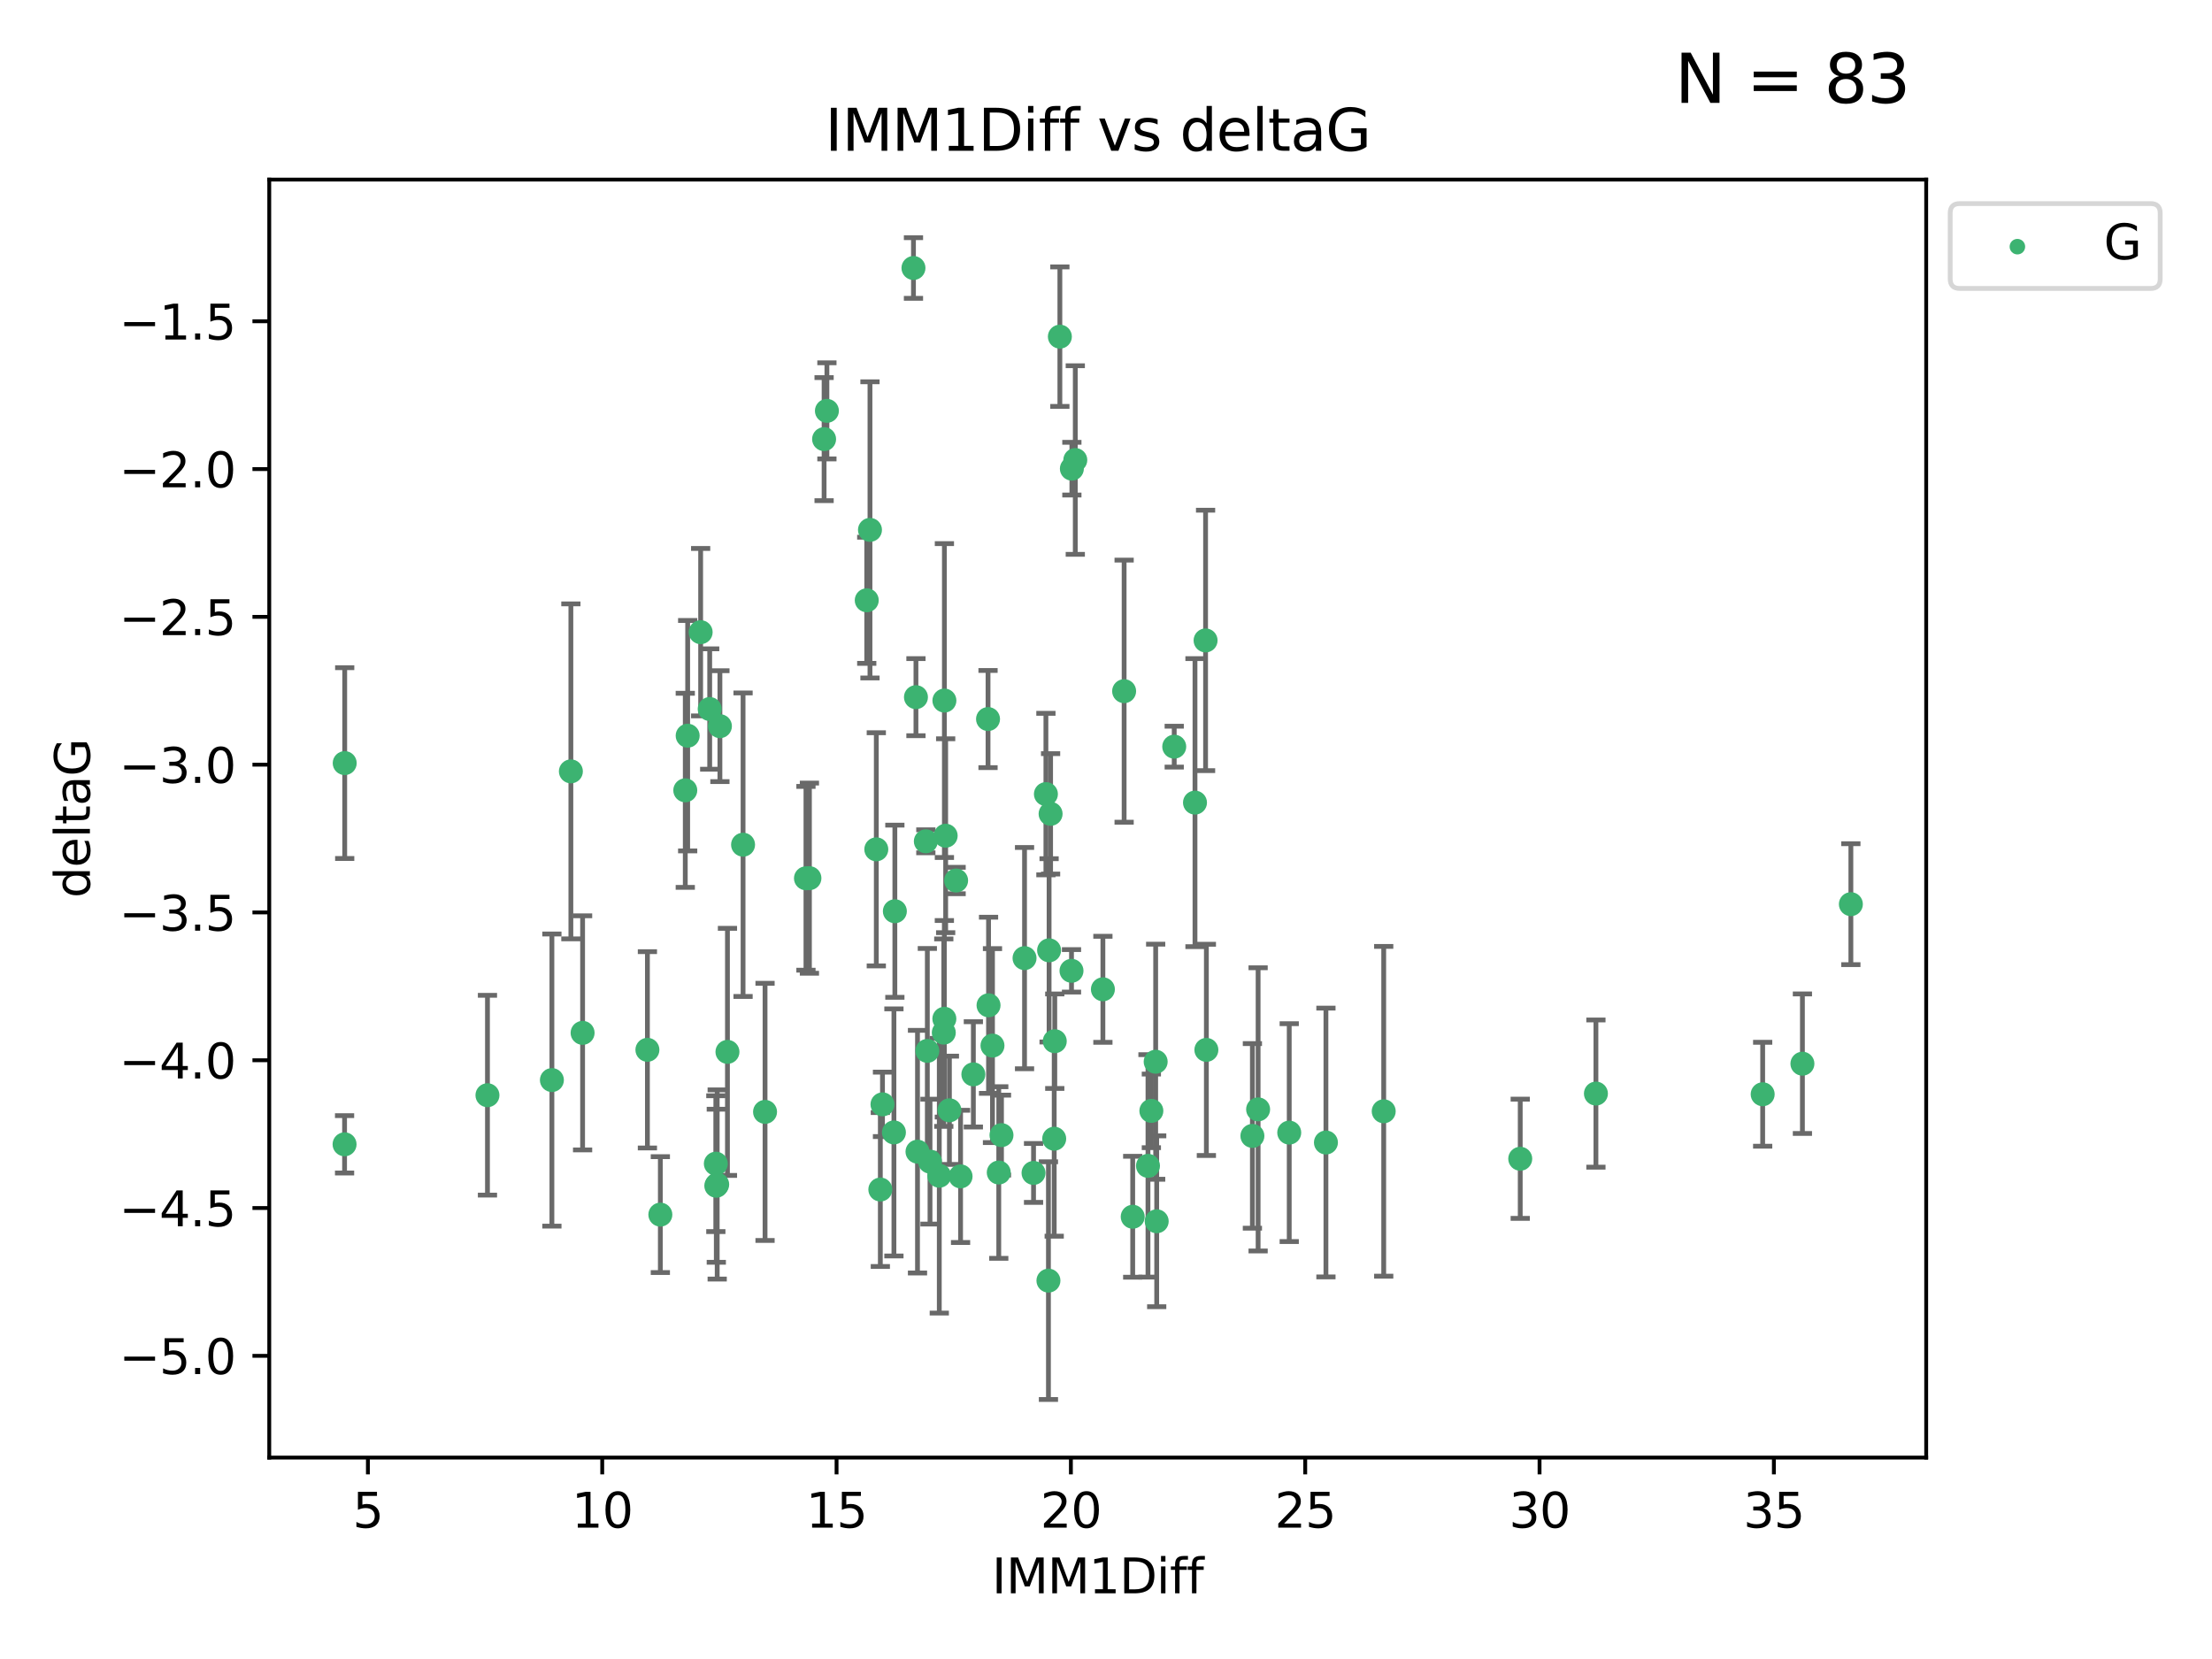 <?xml version="1.0" encoding="utf-8" standalone="no"?>
<!DOCTYPE svg PUBLIC "-//W3C//DTD SVG 1.1//EN"
  "http://www.w3.org/Graphics/SVG/1.1/DTD/svg11.dtd">
<svg xmlns:xlink="http://www.w3.org/1999/xlink" width="460.8pt" height="345.6pt" viewBox="0 0 460.8 345.6" xmlns="http://www.w3.org/2000/svg" version="1.1">
 <defs>
  <style type="text/css">*{stroke-linejoin: round; stroke-linecap: butt}</style>
 </defs>
 <g id="figure_1">
  <g id="patch_1">
   <path d="M 0 345.6 
L 460.8 345.6 
L 460.8 0 
L 0 0 
z
" style="fill: #ffffff"/>
  </g>
  <g id="axes_1">
   <g id="patch_2">
    <path d="M 56.09 303.64 
L 401.26 303.64 
L 401.26 37.411 
L 56.09 37.411 
z
" style="fill: #ffffff"/>
   </g>
   <g id="PathCollection_1">
    <defs>
     <path id="m6d23a44e0f" d="M 0 1.118 
C 0.297 1.118 0.581 1 0.791 0.791 
C 1 0.581 1.118 0.297 1.118 0 
C 1.118 -0.297 1 -0.581 0.791 -0.791 
C 0.581 -1 0.297 -1.118 0 -1.118 
C -0.297 -1.118 -0.581 -1 -0.791 -0.791 
C -1 -0.581 -1.118 -0.297 -1.118 0 
C -1.118 0.297 -1 0.581 -0.791 0.791 
C -0.581 1 -0.297 1.118 0 1.118 
z
" style="stroke: #3cb371"/>
    </defs>
    <g clip-path="url(#pe6d387c386)">
     <use xlink:href="#m6d23a44e0f" x="149.405" y="246.745" style="fill: #3cb371; stroke: #3cb371"/>
     <use xlink:href="#m6d23a44e0f" x="71.78" y="238.382" style="fill: #3cb371; stroke: #3cb371"/>
     <use xlink:href="#m6d23a44e0f" x="137.562" y="253.026" style="fill: #3cb371; stroke: #3cb371"/>
     <use xlink:href="#m6d23a44e0f" x="114.971" y="224.997" style="fill: #3cb371; stroke: #3cb371"/>
     <use xlink:href="#m6d23a44e0f" x="101.547" y="228.154" style="fill: #3cb371; stroke: #3cb371"/>
     <use xlink:href="#m6d23a44e0f" x="218.409" y="266.777" style="fill: #3cb371; stroke: #3cb371"/>
     <use xlink:href="#m6d23a44e0f" x="268.571" y="235.944" style="fill: #3cb371; stroke: #3cb371"/>
     <use xlink:href="#m6d23a44e0f" x="191.132" y="239.914" style="fill: #3cb371; stroke: #3cb371"/>
     <use xlink:href="#m6d23a44e0f" x="208.061" y="244.257" style="fill: #3cb371; stroke: #3cb371"/>
     <use xlink:href="#m6d23a44e0f" x="240.747" y="221.176" style="fill: #3cb371; stroke: #3cb371"/>
     <use xlink:href="#m6d23a44e0f" x="183.839" y="230.056" style="fill: #3cb371; stroke: #3cb371"/>
     <use xlink:href="#m6d23a44e0f" x="262.089" y="231.102" style="fill: #3cb371; stroke: #3cb371"/>
     <use xlink:href="#m6d23a44e0f" x="208.627" y="236.468" style="fill: #3cb371; stroke: #3cb371"/>
     <use xlink:href="#m6d23a44e0f" x="276.216" y="238.006" style="fill: #3cb371; stroke: #3cb371"/>
     <use xlink:href="#m6d23a44e0f" x="248.938" y="167.2" style="fill: #3cb371; stroke: #3cb371"/>
     <use xlink:href="#m6d23a44e0f" x="240.962" y="254.415" style="fill: #3cb371; stroke: #3cb371"/>
     <use xlink:href="#m6d23a44e0f" x="193.182" y="218.919" style="fill: #3cb371; stroke: #3cb371"/>
     <use xlink:href="#m6d23a44e0f" x="215.305" y="244.344" style="fill: #3cb371; stroke: #3cb371"/>
     <use xlink:href="#m6d23a44e0f" x="149.219" y="247.014" style="fill: #3cb371; stroke: #3cb371"/>
     <use xlink:href="#m6d23a44e0f" x="197.78" y="231.295" style="fill: #3cb371; stroke: #3cb371"/>
     <use xlink:href="#m6d23a44e0f" x="193.738" y="241.987" style="fill: #3cb371; stroke: #3cb371"/>
     <use xlink:href="#m6d23a44e0f" x="219.61" y="237.213" style="fill: #3cb371; stroke: #3cb371"/>
     <use xlink:href="#m6d23a44e0f" x="168.618" y="182.939" style="fill: #3cb371; stroke: #3cb371"/>
     <use xlink:href="#m6d23a44e0f" x="200.104" y="245.062" style="fill: #3cb371; stroke: #3cb371"/>
     <use xlink:href="#m6d23a44e0f" x="218.546" y="197.973" style="fill: #3cb371; stroke: #3cb371"/>
     <use xlink:href="#m6d23a44e0f" x="219.727" y="216.901" style="fill: #3cb371; stroke: #3cb371"/>
     <use xlink:href="#m6d23a44e0f" x="145.958" y="131.695" style="fill: #3cb371; stroke: #3cb371"/>
     <use xlink:href="#m6d23a44e0f" x="195.671" y="244.926" style="fill: #3cb371; stroke: #3cb371"/>
     <use xlink:href="#m6d23a44e0f" x="235.963" y="253.472" style="fill: #3cb371; stroke: #3cb371"/>
     <use xlink:href="#m6d23a44e0f" x="316.693" y="241.391" style="fill: #3cb371; stroke: #3cb371"/>
     <use xlink:href="#m6d23a44e0f" x="239.849" y="231.416" style="fill: #3cb371; stroke: #3cb371"/>
     <use xlink:href="#m6d23a44e0f" x="134.868" y="218.696" style="fill: #3cb371; stroke: #3cb371"/>
     <use xlink:href="#m6d23a44e0f" x="167.896" y="182.963" style="fill: #3cb371; stroke: #3cb371"/>
     <use xlink:href="#m6d23a44e0f" x="186.221" y="235.904" style="fill: #3cb371; stroke: #3cb371"/>
     <use xlink:href="#m6d23a44e0f" x="181.232" y="110.384" style="fill: #3cb371; stroke: #3cb371"/>
     <use xlink:href="#m6d23a44e0f" x="199.176" y="183.43" style="fill: #3cb371; stroke: #3cb371"/>
     <use xlink:href="#m6d23a44e0f" x="71.809" y="158.969" style="fill: #3cb371; stroke: #3cb371"/>
     <use xlink:href="#m6d23a44e0f" x="202.769" y="223.808" style="fill: #3cb371; stroke: #3cb371"/>
     <use xlink:href="#m6d23a44e0f" x="260.898" y="236.629" style="fill: #3cb371; stroke: #3cb371"/>
     <use xlink:href="#m6d23a44e0f" x="196.726" y="212.231" style="fill: #3cb371; stroke: #3cb371"/>
     <use xlink:href="#m6d23a44e0f" x="375.476" y="221.586" style="fill: #3cb371; stroke: #3cb371"/>
     <use xlink:href="#m6d23a44e0f" x="367.197" y="227.953" style="fill: #3cb371; stroke: #3cb371"/>
     <use xlink:href="#m6d23a44e0f" x="180.558" y="125.052" style="fill: #3cb371; stroke: #3cb371"/>
     <use xlink:href="#m6d23a44e0f" x="223.213" y="202.238" style="fill: #3cb371; stroke: #3cb371"/>
     <use xlink:href="#m6d23a44e0f" x="205.932" y="209.42" style="fill: #3cb371; stroke: #3cb371"/>
     <use xlink:href="#m6d23a44e0f" x="149.971" y="151.274" style="fill: #3cb371; stroke: #3cb371"/>
     <use xlink:href="#m6d23a44e0f" x="186.416" y="189.827" style="fill: #3cb371; stroke: #3cb371"/>
     <use xlink:href="#m6d23a44e0f" x="183.39" y="247.799" style="fill: #3cb371; stroke: #3cb371"/>
     <use xlink:href="#m6d23a44e0f" x="239.146" y="242.87" style="fill: #3cb371; stroke: #3cb371"/>
     <use xlink:href="#m6d23a44e0f" x="332.46" y="227.812" style="fill: #3cb371; stroke: #3cb371"/>
     <use xlink:href="#m6d23a44e0f" x="142.756" y="164.638" style="fill: #3cb371; stroke: #3cb371"/>
     <use xlink:href="#m6d23a44e0f" x="206.752" y="217.816" style="fill: #3cb371; stroke: #3cb371"/>
     <use xlink:href="#m6d23a44e0f" x="190.292" y="55.829" style="fill: #3cb371; stroke: #3cb371"/>
     <use xlink:href="#m6d23a44e0f" x="196.609" y="215.117" style="fill: #3cb371; stroke: #3cb371"/>
     <use xlink:href="#m6d23a44e0f" x="205.825" y="149.791" style="fill: #3cb371; stroke: #3cb371"/>
     <use xlink:href="#m6d23a44e0f" x="385.57" y="188.354" style="fill: #3cb371; stroke: #3cb371"/>
     <use xlink:href="#m6d23a44e0f" x="217.882" y="165.421" style="fill: #3cb371; stroke: #3cb371"/>
     <use xlink:href="#m6d23a44e0f" x="196.999" y="174.095" style="fill: #3cb371; stroke: #3cb371"/>
     <use xlink:href="#m6d23a44e0f" x="218.858" y="169.536" style="fill: #3cb371; stroke: #3cb371"/>
     <use xlink:href="#m6d23a44e0f" x="182.55" y="176.929" style="fill: #3cb371; stroke: #3cb371"/>
     <use xlink:href="#m6d23a44e0f" x="251.31" y="218.709" style="fill: #3cb371; stroke: #3cb371"/>
     <use xlink:href="#m6d23a44e0f" x="234.176" y="143.983" style="fill: #3cb371; stroke: #3cb371"/>
     <use xlink:href="#m6d23a44e0f" x="220.791" y="70.129" style="fill: #3cb371; stroke: #3cb371"/>
     <use xlink:href="#m6d23a44e0f" x="213.43" y="199.596" style="fill: #3cb371; stroke: #3cb371"/>
     <use xlink:href="#m6d23a44e0f" x="190.809" y="145.232" style="fill: #3cb371; stroke: #3cb371"/>
     <use xlink:href="#m6d23a44e0f" x="172.26" y="85.587" style="fill: #3cb371; stroke: #3cb371"/>
     <use xlink:href="#m6d23a44e0f" x="229.754" y="206.088" style="fill: #3cb371; stroke: #3cb371"/>
     <use xlink:href="#m6d23a44e0f" x="118.925" y="160.69" style="fill: #3cb371; stroke: #3cb371"/>
     <use xlink:href="#m6d23a44e0f" x="192.869" y="175.259" style="fill: #3cb371; stroke: #3cb371"/>
     <use xlink:href="#m6d23a44e0f" x="147.843" y="147.704" style="fill: #3cb371; stroke: #3cb371"/>
     <use xlink:href="#m6d23a44e0f" x="151.543" y="219.126" style="fill: #3cb371; stroke: #3cb371"/>
     <use xlink:href="#m6d23a44e0f" x="149.122" y="242.413" style="fill: #3cb371; stroke: #3cb371"/>
     <use xlink:href="#m6d23a44e0f" x="159.373" y="231.625" style="fill: #3cb371; stroke: #3cb371"/>
     <use xlink:href="#m6d23a44e0f" x="196.736" y="145.939" style="fill: #3cb371; stroke: #3cb371"/>
     <use xlink:href="#m6d23a44e0f" x="288.253" y="231.501" style="fill: #3cb371; stroke: #3cb371"/>
     <use xlink:href="#m6d23a44e0f" x="224.003" y="95.833" style="fill: #3cb371; stroke: #3cb371"/>
     <use xlink:href="#m6d23a44e0f" x="171.674" y="91.477" style="fill: #3cb371; stroke: #3cb371"/>
     <use xlink:href="#m6d23a44e0f" x="223.291" y="97.633" style="fill: #3cb371; stroke: #3cb371"/>
     <use xlink:href="#m6d23a44e0f" x="143.254" y="153.258" style="fill: #3cb371; stroke: #3cb371"/>
     <use xlink:href="#m6d23a44e0f" x="251.144" y="133.414" style="fill: #3cb371; stroke: #3cb371"/>
     <use xlink:href="#m6d23a44e0f" x="244.613" y="155.541" style="fill: #3cb371; stroke: #3cb371"/>
     <use xlink:href="#m6d23a44e0f" x="121.366" y="215.164" style="fill: #3cb371; stroke: #3cb371"/>
     <use xlink:href="#m6d23a44e0f" x="154.794" y="175.966" style="fill: #3cb371; stroke: #3cb371"/>
    </g>
   </g>
   <g id="matplotlib.axis_1">
    <g id="xtick_1">
     <g id="line2d_1">
      <defs>
       <path id="m3c252b3cb2" d="M 0 0 
L 0 3.5 
" style="stroke: #000000; stroke-width: 0.8"/>
      </defs>
      <g>
       <use xlink:href="#m3c252b3cb2" x="76.641" y="303.64" style="stroke: #000000; stroke-width: 0.8"/>
      </g>
     </g>
     <g id="text_1">
      <!-- 5 -->
      <g transform="translate(73.46 318.238)scale(0.1 -0.1)">
       <defs>
        <path id="DejaVuSans-35" d="M 691 4666 
L 3169 4666 
L 3169 4134 
L 1269 4134 
L 1269 2991 
Q 1406 3038 1543 3061 
Q 1681 3084 1819 3084 
Q 2600 3084 3056 2656 
Q 3513 2228 3513 1497 
Q 3513 744 3044 326 
Q 2575 -91 1722 -91 
Q 1428 -91 1123 -41 
Q 819 9 494 109 
L 494 744 
Q 775 591 1075 516 
Q 1375 441 1709 441 
Q 2250 441 2565 725 
Q 2881 1009 2881 1497 
Q 2881 1984 2565 2268 
Q 2250 2553 1709 2553 
Q 1456 2553 1204 2497 
Q 953 2441 691 2322 
L 691 4666 
z
" transform="scale(0.016)"/>
       </defs>
       <use xlink:href="#DejaVuSans-35"/>
      </g>
     </g>
    </g>
    <g id="xtick_2">
     <g id="line2d_2">
      <g>
       <use xlink:href="#m3c252b3cb2" x="125.456" y="303.64" style="stroke: #000000; stroke-width: 0.8"/>
      </g>
     </g>
     <g id="text_2">
      <!-- 10 -->
      <g transform="translate(119.094 318.238)scale(0.1 -0.1)">
       <defs>
        <path id="DejaVuSans-31" d="M 794 531 
L 1825 531 
L 1825 4091 
L 703 3866 
L 703 4441 
L 1819 4666 
L 2450 4666 
L 2450 531 
L 3481 531 
L 3481 0 
L 794 0 
L 794 531 
z
" transform="scale(0.016)"/>
        <path id="DejaVuSans-30" d="M 2034 4250 
Q 1547 4250 1301 3770 
Q 1056 3291 1056 2328 
Q 1056 1369 1301 889 
Q 1547 409 2034 409 
Q 2525 409 2770 889 
Q 3016 1369 3016 2328 
Q 3016 3291 2770 3770 
Q 2525 4250 2034 4250 
z
M 2034 4750 
Q 2819 4750 3233 4129 
Q 3647 3509 3647 2328 
Q 3647 1150 3233 529 
Q 2819 -91 2034 -91 
Q 1250 -91 836 529 
Q 422 1150 422 2328 
Q 422 3509 836 4129 
Q 1250 4750 2034 4750 
z
" transform="scale(0.016)"/>
       </defs>
       <use xlink:href="#DejaVuSans-31"/>
       <use xlink:href="#DejaVuSans-30" x="63.623"/>
      </g>
     </g>
    </g>
    <g id="xtick_3">
     <g id="line2d_3">
      <g>
       <use xlink:href="#m3c252b3cb2" x="174.271" y="303.64" style="stroke: #000000; stroke-width: 0.8"/>
      </g>
     </g>
     <g id="text_3">
      <!-- 15 -->
      <g transform="translate(167.908 318.238)scale(0.1 -0.1)">
       <use xlink:href="#DejaVuSans-31"/>
       <use xlink:href="#DejaVuSans-35" x="63.623"/>
      </g>
     </g>
    </g>
    <g id="xtick_4">
     <g id="line2d_4">
      <g>
       <use xlink:href="#m3c252b3cb2" x="223.086" y="303.64" style="stroke: #000000; stroke-width: 0.8"/>
      </g>
     </g>
     <g id="text_4">
      <!-- 20 -->
      <g transform="translate(216.723 318.238)scale(0.1 -0.1)">
       <defs>
        <path id="DejaVuSans-32" d="M 1228 531 
L 3431 531 
L 3431 0 
L 469 0 
L 469 531 
Q 828 903 1448 1529 
Q 2069 2156 2228 2338 
Q 2531 2678 2651 2914 
Q 2772 3150 2772 3378 
Q 2772 3750 2511 3984 
Q 2250 4219 1831 4219 
Q 1534 4219 1204 4116 
Q 875 4013 500 3803 
L 500 4441 
Q 881 4594 1212 4672 
Q 1544 4750 1819 4750 
Q 2544 4750 2975 4387 
Q 3406 4025 3406 3419 
Q 3406 3131 3298 2873 
Q 3191 2616 2906 2266 
Q 2828 2175 2409 1742 
Q 1991 1309 1228 531 
z
" transform="scale(0.016)"/>
       </defs>
       <use xlink:href="#DejaVuSans-32"/>
       <use xlink:href="#DejaVuSans-30" x="63.623"/>
      </g>
     </g>
    </g>
    <g id="xtick_5">
     <g id="line2d_5">
      <g>
       <use xlink:href="#m3c252b3cb2" x="271.9" y="303.64" style="stroke: #000000; stroke-width: 0.8"/>
      </g>
     </g>
     <g id="text_5">
      <!-- 25 -->
      <g transform="translate(265.538 318.238)scale(0.1 -0.1)">
       <use xlink:href="#DejaVuSans-32"/>
       <use xlink:href="#DejaVuSans-35" x="63.623"/>
      </g>
     </g>
    </g>
    <g id="xtick_6">
     <g id="line2d_6">
      <g>
       <use xlink:href="#m3c252b3cb2" x="320.715" y="303.64" style="stroke: #000000; stroke-width: 0.8"/>
      </g>
     </g>
     <g id="text_6">
      <!-- 30 -->
      <g transform="translate(314.353 318.238)scale(0.1 -0.1)">
       <defs>
        <path id="DejaVuSans-33" d="M 2597 2516 
Q 3050 2419 3304 2112 
Q 3559 1806 3559 1356 
Q 3559 666 3084 287 
Q 2609 -91 1734 -91 
Q 1441 -91 1130 -33 
Q 819 25 488 141 
L 488 750 
Q 750 597 1062 519 
Q 1375 441 1716 441 
Q 2309 441 2620 675 
Q 2931 909 2931 1356 
Q 2931 1769 2642 2001 
Q 2353 2234 1838 2234 
L 1294 2234 
L 1294 2753 
L 1863 2753 
Q 2328 2753 2575 2939 
Q 2822 3125 2822 3475 
Q 2822 3834 2567 4026 
Q 2313 4219 1838 4219 
Q 1578 4219 1281 4162 
Q 984 4106 628 3988 
L 628 4550 
Q 988 4650 1302 4700 
Q 1616 4750 1894 4750 
Q 2613 4750 3031 4423 
Q 3450 4097 3450 3541 
Q 3450 3153 3228 2886 
Q 3006 2619 2597 2516 
z
" transform="scale(0.016)"/>
       </defs>
       <use xlink:href="#DejaVuSans-33"/>
       <use xlink:href="#DejaVuSans-30" x="63.623"/>
      </g>
     </g>
    </g>
    <g id="xtick_7">
     <g id="line2d_7">
      <g>
       <use xlink:href="#m3c252b3cb2" x="369.53" y="303.64" style="stroke: #000000; stroke-width: 0.8"/>
      </g>
     </g>
     <g id="text_7">
      <!-- 35 -->
      <g transform="translate(363.167 318.238)scale(0.1 -0.1)">
       <use xlink:href="#DejaVuSans-33"/>
       <use xlink:href="#DejaVuSans-35" x="63.623"/>
      </g>
     </g>
    </g>
    <g id="text_8">
     <!-- IMM1Diff -->
     <g transform="translate(206.631 331.917)scale(0.1 -0.1)">
      <defs>
       <path id="DejaVuSans-49" d="M 628 4666 
L 1259 4666 
L 1259 0 
L 628 0 
L 628 4666 
z
" transform="scale(0.016)"/>
       <path id="DejaVuSans-4d" d="M 628 4666 
L 1569 4666 
L 2759 1491 
L 3956 4666 
L 4897 4666 
L 4897 0 
L 4281 0 
L 4281 4097 
L 3078 897 
L 2444 897 
L 1241 4097 
L 1241 0 
L 628 0 
L 628 4666 
z
" transform="scale(0.016)"/>
       <path id="DejaVuSans-44" d="M 1259 4147 
L 1259 519 
L 2022 519 
Q 2988 519 3436 956 
Q 3884 1394 3884 2338 
Q 3884 3275 3436 3711 
Q 2988 4147 2022 4147 
L 1259 4147 
z
M 628 4666 
L 1925 4666 
Q 3281 4666 3915 4102 
Q 4550 3538 4550 2338 
Q 4550 1131 3912 565 
Q 3275 0 1925 0 
L 628 0 
L 628 4666 
z
" transform="scale(0.016)"/>
       <path id="DejaVuSans-69" d="M 603 3500 
L 1178 3500 
L 1178 0 
L 603 0 
L 603 3500 
z
M 603 4863 
L 1178 4863 
L 1178 4134 
L 603 4134 
L 603 4863 
z
" transform="scale(0.016)"/>
       <path id="DejaVuSans-66" d="M 2375 4863 
L 2375 4384 
L 1825 4384 
Q 1516 4384 1395 4259 
Q 1275 4134 1275 3809 
L 1275 3500 
L 2222 3500 
L 2222 3053 
L 1275 3053 
L 1275 0 
L 697 0 
L 697 3053 
L 147 3053 
L 147 3500 
L 697 3500 
L 697 3744 
Q 697 4328 969 4595 
Q 1241 4863 1831 4863 
L 2375 4863 
z
" transform="scale(0.016)"/>
      </defs>
      <use xlink:href="#DejaVuSans-49"/>
      <use xlink:href="#DejaVuSans-4d" x="29.492"/>
      <use xlink:href="#DejaVuSans-4d" x="115.771"/>
      <use xlink:href="#DejaVuSans-31" x="202.051"/>
      <use xlink:href="#DejaVuSans-44" x="265.674"/>
      <use xlink:href="#DejaVuSans-69" x="342.676"/>
      <use xlink:href="#DejaVuSans-66" x="370.459"/>
      <use xlink:href="#DejaVuSans-66" x="405.664"/>
     </g>
    </g>
   </g>
   <g id="matplotlib.axis_2">
    <g id="ytick_1">
     <g id="line2d_8">
      <defs>
       <path id="me365a2f29f" d="M 0 0 
L -3.5 0 
" style="stroke: #000000; stroke-width: 0.8"/>
      </defs>
      <g>
       <use xlink:href="#me365a2f29f" x="56.09" y="282.441" style="stroke: #000000; stroke-width: 0.8"/>
      </g>
     </g>
     <g id="text_9">
      <!-- −5.0 -->
      <g transform="translate(24.807 286.24)scale(0.1 -0.1)">
       <defs>
        <path id="DejaVuSans-2212" d="M 678 2272 
L 4684 2272 
L 4684 1741 
L 678 1741 
L 678 2272 
z
" transform="scale(0.016)"/>
        <path id="DejaVuSans-2e" d="M 684 794 
L 1344 794 
L 1344 0 
L 684 0 
L 684 794 
z
" transform="scale(0.016)"/>
       </defs>
       <use xlink:href="#DejaVuSans-2212"/>
       <use xlink:href="#DejaVuSans-35" x="83.789"/>
       <use xlink:href="#DejaVuSans-2e" x="147.412"/>
       <use xlink:href="#DejaVuSans-30" x="179.199"/>
      </g>
     </g>
    </g>
    <g id="ytick_2">
     <g id="line2d_9">
      <g>
       <use xlink:href="#me365a2f29f" x="56.09" y="251.653" style="stroke: #000000; stroke-width: 0.8"/>
      </g>
     </g>
     <g id="text_10">
      <!-- −4.5 -->
      <g transform="translate(24.807 255.453)scale(0.1 -0.1)">
       <defs>
        <path id="DejaVuSans-34" d="M 2419 4116 
L 825 1625 
L 2419 1625 
L 2419 4116 
z
M 2253 4666 
L 3047 4666 
L 3047 1625 
L 3713 1625 
L 3713 1100 
L 3047 1100 
L 3047 0 
L 2419 0 
L 2419 1100 
L 313 1100 
L 313 1709 
L 2253 4666 
z
" transform="scale(0.016)"/>
       </defs>
       <use xlink:href="#DejaVuSans-2212"/>
       <use xlink:href="#DejaVuSans-34" x="83.789"/>
       <use xlink:href="#DejaVuSans-2e" x="147.412"/>
       <use xlink:href="#DejaVuSans-35" x="179.199"/>
      </g>
     </g>
    </g>
    <g id="ytick_3">
     <g id="line2d_10">
      <g>
       <use xlink:href="#me365a2f29f" x="56.09" y="220.866" style="stroke: #000000; stroke-width: 0.8"/>
      </g>
     </g>
     <g id="text_11">
      <!-- −4.0 -->
      <g transform="translate(24.807 224.665)scale(0.1 -0.1)">
       <use xlink:href="#DejaVuSans-2212"/>
       <use xlink:href="#DejaVuSans-34" x="83.789"/>
       <use xlink:href="#DejaVuSans-2e" x="147.412"/>
       <use xlink:href="#DejaVuSans-30" x="179.199"/>
      </g>
     </g>
    </g>
    <g id="ytick_4">
     <g id="line2d_11">
      <g>
       <use xlink:href="#me365a2f29f" x="56.09" y="190.079" style="stroke: #000000; stroke-width: 0.8"/>
      </g>
     </g>
     <g id="text_12">
      <!-- −3.5 -->
      <g transform="translate(24.807 193.878)scale(0.1 -0.1)">
       <use xlink:href="#DejaVuSans-2212"/>
       <use xlink:href="#DejaVuSans-33" x="83.789"/>
       <use xlink:href="#DejaVuSans-2e" x="147.412"/>
       <use xlink:href="#DejaVuSans-35" x="179.199"/>
      </g>
     </g>
    </g>
    <g id="ytick_5">
     <g id="line2d_12">
      <g>
       <use xlink:href="#me365a2f29f" x="56.09" y="159.292" style="stroke: #000000; stroke-width: 0.8"/>
      </g>
     </g>
     <g id="text_13">
      <!-- −3.0 -->
      <g transform="translate(24.807 163.091)scale(0.1 -0.1)">
       <use xlink:href="#DejaVuSans-2212"/>
       <use xlink:href="#DejaVuSans-33" x="83.789"/>
       <use xlink:href="#DejaVuSans-2e" x="147.412"/>
       <use xlink:href="#DejaVuSans-30" x="179.199"/>
      </g>
     </g>
    </g>
    <g id="ytick_6">
     <g id="line2d_13">
      <g>
       <use xlink:href="#me365a2f29f" x="56.09" y="128.505" style="stroke: #000000; stroke-width: 0.8"/>
      </g>
     </g>
     <g id="text_14">
      <!-- −2.5 -->
      <g transform="translate(24.807 132.304)scale(0.1 -0.1)">
       <use xlink:href="#DejaVuSans-2212"/>
       <use xlink:href="#DejaVuSans-32" x="83.789"/>
       <use xlink:href="#DejaVuSans-2e" x="147.412"/>
       <use xlink:href="#DejaVuSans-35" x="179.199"/>
      </g>
     </g>
    </g>
    <g id="ytick_7">
     <g id="line2d_14">
      <g>
       <use xlink:href="#me365a2f29f" x="56.09" y="97.718" style="stroke: #000000; stroke-width: 0.8"/>
      </g>
     </g>
     <g id="text_15">
      <!-- −2.0 -->
      <g transform="translate(24.807 101.517)scale(0.1 -0.1)">
       <use xlink:href="#DejaVuSans-2212"/>
       <use xlink:href="#DejaVuSans-32" x="83.789"/>
       <use xlink:href="#DejaVuSans-2e" x="147.412"/>
       <use xlink:href="#DejaVuSans-30" x="179.199"/>
      </g>
     </g>
    </g>
    <g id="ytick_8">
     <g id="line2d_15">
      <g>
       <use xlink:href="#me365a2f29f" x="56.09" y="66.931" style="stroke: #000000; stroke-width: 0.8"/>
      </g>
     </g>
     <g id="text_16">
      <!-- −1.5 -->
      <g transform="translate(24.807 70.73)scale(0.1 -0.1)">
       <use xlink:href="#DejaVuSans-2212"/>
       <use xlink:href="#DejaVuSans-31" x="83.789"/>
       <use xlink:href="#DejaVuSans-2e" x="147.412"/>
       <use xlink:href="#DejaVuSans-35" x="179.199"/>
      </g>
     </g>
    </g>
    <g id="text_17">
     <!-- deltaG -->
     <g transform="translate(18.727 187.064)rotate(-90)scale(0.1 -0.1)">
      <defs>
       <path id="DejaVuSans-64" d="M 2906 2969 
L 2906 4863 
L 3481 4863 
L 3481 0 
L 2906 0 
L 2906 525 
Q 2725 213 2448 61 
Q 2172 -91 1784 -91 
Q 1150 -91 751 415 
Q 353 922 353 1747 
Q 353 2572 751 3078 
Q 1150 3584 1784 3584 
Q 2172 3584 2448 3432 
Q 2725 3281 2906 2969 
z
M 947 1747 
Q 947 1113 1208 752 
Q 1469 391 1925 391 
Q 2381 391 2643 752 
Q 2906 1113 2906 1747 
Q 2906 2381 2643 2742 
Q 2381 3103 1925 3103 
Q 1469 3103 1208 2742 
Q 947 2381 947 1747 
z
" transform="scale(0.016)"/>
       <path id="DejaVuSans-65" d="M 3597 1894 
L 3597 1613 
L 953 1613 
Q 991 1019 1311 708 
Q 1631 397 2203 397 
Q 2534 397 2845 478 
Q 3156 559 3463 722 
L 3463 178 
Q 3153 47 2828 -22 
Q 2503 -91 2169 -91 
Q 1331 -91 842 396 
Q 353 884 353 1716 
Q 353 2575 817 3079 
Q 1281 3584 2069 3584 
Q 2775 3584 3186 3129 
Q 3597 2675 3597 1894 
z
M 3022 2063 
Q 3016 2534 2758 2815 
Q 2500 3097 2075 3097 
Q 1594 3097 1305 2825 
Q 1016 2553 972 2059 
L 3022 2063 
z
" transform="scale(0.016)"/>
       <path id="DejaVuSans-6c" d="M 603 4863 
L 1178 4863 
L 1178 0 
L 603 0 
L 603 4863 
z
" transform="scale(0.016)"/>
       <path id="DejaVuSans-74" d="M 1172 4494 
L 1172 3500 
L 2356 3500 
L 2356 3053 
L 1172 3053 
L 1172 1153 
Q 1172 725 1289 603 
Q 1406 481 1766 481 
L 2356 481 
L 2356 0 
L 1766 0 
Q 1100 0 847 248 
Q 594 497 594 1153 
L 594 3053 
L 172 3053 
L 172 3500 
L 594 3500 
L 594 4494 
L 1172 4494 
z
" transform="scale(0.016)"/>
       <path id="DejaVuSans-61" d="M 2194 1759 
Q 1497 1759 1228 1600 
Q 959 1441 959 1056 
Q 959 750 1161 570 
Q 1363 391 1709 391 
Q 2188 391 2477 730 
Q 2766 1069 2766 1631 
L 2766 1759 
L 2194 1759 
z
M 3341 1997 
L 3341 0 
L 2766 0 
L 2766 531 
Q 2569 213 2275 61 
Q 1981 -91 1556 -91 
Q 1019 -91 701 211 
Q 384 513 384 1019 
Q 384 1609 779 1909 
Q 1175 2209 1959 2209 
L 2766 2209 
L 2766 2266 
Q 2766 2663 2505 2880 
Q 2244 3097 1772 3097 
Q 1472 3097 1187 3025 
Q 903 2953 641 2809 
L 641 3341 
Q 956 3463 1253 3523 
Q 1550 3584 1831 3584 
Q 2591 3584 2966 3190 
Q 3341 2797 3341 1997 
z
" transform="scale(0.016)"/>
       <path id="DejaVuSans-47" d="M 3809 666 
L 3809 1919 
L 2778 1919 
L 2778 2438 
L 4434 2438 
L 4434 434 
Q 4069 175 3628 42 
Q 3188 -91 2688 -91 
Q 1594 -91 976 548 
Q 359 1188 359 2328 
Q 359 3472 976 4111 
Q 1594 4750 2688 4750 
Q 3144 4750 3555 4637 
Q 3966 4525 4313 4306 
L 4313 3634 
Q 3963 3931 3569 4081 
Q 3175 4231 2741 4231 
Q 1884 4231 1454 3753 
Q 1025 3275 1025 2328 
Q 1025 1384 1454 906 
Q 1884 428 2741 428 
Q 3075 428 3337 486 
Q 3600 544 3809 666 
z
" transform="scale(0.016)"/>
      </defs>
      <use xlink:href="#DejaVuSans-64"/>
      <use xlink:href="#DejaVuSans-65" x="63.477"/>
      <use xlink:href="#DejaVuSans-6c" x="125"/>
      <use xlink:href="#DejaVuSans-74" x="152.783"/>
      <use xlink:href="#DejaVuSans-61" x="191.992"/>
      <use xlink:href="#DejaVuSans-47" x="253.271"/>
     </g>
    </g>
   </g>
   <g id="LineCollection_1">
    <path d="M 149.405 266.451 
L 149.405 227.04 
" clip-path="url(#pe6d387c386)" style="fill: none; stroke: #696969"/>
    <path d="M 71.78 244.358 
L 71.78 232.406 
" clip-path="url(#pe6d387c386)" style="fill: none; stroke: #696969"/>
    <path d="M 137.562 265.097 
L 137.562 240.954 
" clip-path="url(#pe6d387c386)" style="fill: none; stroke: #696969"/>
    <path d="M 114.971 255.425 
L 114.971 194.569 
" clip-path="url(#pe6d387c386)" style="fill: none; stroke: #696969"/>
    <path d="M 101.547 248.964 
L 101.547 207.344 
" clip-path="url(#pe6d387c386)" style="fill: none; stroke: #696969"/>
    <path d="M 218.409 291.539 
L 218.409 242.014 
" clip-path="url(#pe6d387c386)" style="fill: none; stroke: #696969"/>
    <path d="M 268.571 258.639 
L 268.571 213.248 
" clip-path="url(#pe6d387c386)" style="fill: none; stroke: #696969"/>
    <path d="M 191.132 265.189 
L 191.132 214.639 
" clip-path="url(#pe6d387c386)" style="fill: none; stroke: #696969"/>
    <path d="M 208.061 262.134 
L 208.061 226.38 
" clip-path="url(#pe6d387c386)" style="fill: none; stroke: #696969"/>
    <path d="M 240.747 245.662 
L 240.747 196.689 
" clip-path="url(#pe6d387c386)" style="fill: none; stroke: #696969"/>
    <path d="M 183.839 236.764 
L 183.839 223.348 
" clip-path="url(#pe6d387c386)" style="fill: none; stroke: #696969"/>
    <path d="M 262.089 260.601 
L 262.089 201.603 
" clip-path="url(#pe6d387c386)" style="fill: none; stroke: #696969"/>
    <path d="M 208.627 244.796 
L 208.627 228.14 
" clip-path="url(#pe6d387c386)" style="fill: none; stroke: #696969"/>
    <path d="M 276.216 266.003 
L 276.216 210.009 
" clip-path="url(#pe6d387c386)" style="fill: none; stroke: #696969"/>
    <path d="M 248.938 197.201 
L 248.938 137.199 
" clip-path="url(#pe6d387c386)" style="fill: none; stroke: #696969"/>
    <path d="M 240.962 272.21 
L 240.962 236.619 
" clip-path="url(#pe6d387c386)" style="fill: none; stroke: #696969"/>
    <path d="M 193.182 240.255 
L 193.182 197.582 
" clip-path="url(#pe6d387c386)" style="fill: none; stroke: #696969"/>
    <path d="M 215.305 250.48 
L 215.305 238.208 
" clip-path="url(#pe6d387c386)" style="fill: none; stroke: #696969"/>
    <path d="M 149.219 262.957 
L 149.219 231.07 
" clip-path="url(#pe6d387c386)" style="fill: none; stroke: #696969"/>
    <path d="M 197.78 242.575 
L 197.78 220.015 
" clip-path="url(#pe6d387c386)" style="fill: none; stroke: #696969"/>
    <path d="M 193.738 254.991 
L 193.738 228.984 
" clip-path="url(#pe6d387c386)" style="fill: none; stroke: #696969"/>
    <path d="M 219.61 257.518 
L 219.61 216.908 
" clip-path="url(#pe6d387c386)" style="fill: none; stroke: #696969"/>
    <path d="M 168.618 202.746 
L 168.618 163.133 
" clip-path="url(#pe6d387c386)" style="fill: none; stroke: #696969"/>
    <path d="M 200.104 258.833 
L 200.104 231.292 
" clip-path="url(#pe6d387c386)" style="fill: none; stroke: #696969"/>
    <path d="M 218.546 217.066 
L 218.546 178.88 
" clip-path="url(#pe6d387c386)" style="fill: none; stroke: #696969"/>
    <path d="M 219.727 226.744 
L 219.727 207.057 
" clip-path="url(#pe6d387c386)" style="fill: none; stroke: #696969"/>
    <path d="M 145.958 149.137 
L 145.958 114.254 
" clip-path="url(#pe6d387c386)" style="fill: none; stroke: #696969"/>
    <path d="M 195.671 273.541 
L 195.671 216.312 
" clip-path="url(#pe6d387c386)" style="fill: none; stroke: #696969"/>
    <path d="M 235.963 266.067 
L 235.963 240.878 
" clip-path="url(#pe6d387c386)" style="fill: none; stroke: #696969"/>
    <path d="M 316.693 253.807 
L 316.693 228.975 
" clip-path="url(#pe6d387c386)" style="fill: none; stroke: #696969"/>
    <path d="M 239.849 239.083 
L 239.849 223.75 
" clip-path="url(#pe6d387c386)" style="fill: none; stroke: #696969"/>
    <path d="M 134.868 239.141 
L 134.868 198.25 
" clip-path="url(#pe6d387c386)" style="fill: none; stroke: #696969"/>
    <path d="M 167.896 202.105 
L 167.896 163.822 
" clip-path="url(#pe6d387c386)" style="fill: none; stroke: #696969"/>
    <path d="M 186.221 261.644 
L 186.221 210.164 
" clip-path="url(#pe6d387c386)" style="fill: none; stroke: #696969"/>
    <path d="M 181.232 141.233 
L 181.232 79.536 
" clip-path="url(#pe6d387c386)" style="fill: none; stroke: #696969"/>
    <path d="M 199.176 186.185 
L 199.176 180.676 
" clip-path="url(#pe6d387c386)" style="fill: none; stroke: #696969"/>
    <path d="M 71.809 178.841 
L 71.809 139.097 
" clip-path="url(#pe6d387c386)" style="fill: none; stroke: #696969"/>
    <path d="M 202.769 234.775 
L 202.769 212.841 
" clip-path="url(#pe6d387c386)" style="fill: none; stroke: #696969"/>
    <path d="M 260.898 255.858 
L 260.898 217.401 
" clip-path="url(#pe6d387c386)" style="fill: none; stroke: #696969"/>
    <path d="M 196.726 232.703 
L 196.726 191.759 
" clip-path="url(#pe6d387c386)" style="fill: none; stroke: #696969"/>
    <path d="M 375.476 236.12 
L 375.476 207.053 
" clip-path="url(#pe6d387c386)" style="fill: none; stroke: #696969"/>
    <path d="M 367.197 238.777 
L 367.197 217.13 
" clip-path="url(#pe6d387c386)" style="fill: none; stroke: #696969"/>
    <path d="M 180.558 138.19 
L 180.558 111.914 
" clip-path="url(#pe6d387c386)" style="fill: none; stroke: #696969"/>
    <path d="M 223.213 206.662 
L 223.213 197.814 
" clip-path="url(#pe6d387c386)" style="fill: none; stroke: #696969"/>
    <path d="M 205.932 227.767 
L 205.932 191.072 
" clip-path="url(#pe6d387c386)" style="fill: none; stroke: #696969"/>
    <path d="M 149.971 162.823 
L 149.971 139.725 
" clip-path="url(#pe6d387c386)" style="fill: none; stroke: #696969"/>
    <path d="M 186.416 207.759 
L 186.416 171.894 
" clip-path="url(#pe6d387c386)" style="fill: none; stroke: #696969"/>
    <path d="M 183.39 263.828 
L 183.39 231.771 
" clip-path="url(#pe6d387c386)" style="fill: none; stroke: #696969"/>
    <path d="M 239.146 266.038 
L 239.146 219.701 
" clip-path="url(#pe6d387c386)" style="fill: none; stroke: #696969"/>
    <path d="M 332.46 243.143 
L 332.46 212.481 
" clip-path="url(#pe6d387c386)" style="fill: none; stroke: #696969"/>
    <path d="M 142.756 184.854 
L 142.756 144.422 
" clip-path="url(#pe6d387c386)" style="fill: none; stroke: #696969"/>
    <path d="M 206.752 238.017 
L 206.752 197.615 
" clip-path="url(#pe6d387c386)" style="fill: none; stroke: #696969"/>
    <path d="M 190.292 62.145 
L 190.292 49.513 
" clip-path="url(#pe6d387c386)" style="fill: none; stroke: #696969"/>
    <path d="M 196.609 234.643 
L 196.609 195.592 
" clip-path="url(#pe6d387c386)" style="fill: none; stroke: #696969"/>
    <path d="M 205.825 159.91 
L 205.825 139.672 
" clip-path="url(#pe6d387c386)" style="fill: none; stroke: #696969"/>
    <path d="M 385.57 200.949 
L 385.57 175.759 
" clip-path="url(#pe6d387c386)" style="fill: none; stroke: #696969"/>
    <path d="M 217.882 182.243 
L 217.882 148.6 
" clip-path="url(#pe6d387c386)" style="fill: none; stroke: #696969"/>
    <path d="M 196.999 194.293 
L 196.999 153.897 
" clip-path="url(#pe6d387c386)" style="fill: none; stroke: #696969"/>
    <path d="M 218.858 182.074 
L 218.858 156.998 
" clip-path="url(#pe6d387c386)" style="fill: none; stroke: #696969"/>
    <path d="M 182.55 201.217 
L 182.55 152.642 
" clip-path="url(#pe6d387c386)" style="fill: none; stroke: #696969"/>
    <path d="M 251.31 240.711 
L 251.31 196.707 
" clip-path="url(#pe6d387c386)" style="fill: none; stroke: #696969"/>
    <path d="M 234.176 171.283 
L 234.176 116.683 
" clip-path="url(#pe6d387c386)" style="fill: none; stroke: #696969"/>
    <path d="M 220.791 84.656 
L 220.791 55.601 
" clip-path="url(#pe6d387c386)" style="fill: none; stroke: #696969"/>
    <path d="M 213.43 222.644 
L 213.43 176.547 
" clip-path="url(#pe6d387c386)" style="fill: none; stroke: #696969"/>
    <path d="M 190.809 153.262 
L 190.809 137.203 
" clip-path="url(#pe6d387c386)" style="fill: none; stroke: #696969"/>
    <path d="M 172.26 95.6 
L 172.26 75.574 
" clip-path="url(#pe6d387c386)" style="fill: none; stroke: #696969"/>
    <path d="M 229.754 217.131 
L 229.754 195.046 
" clip-path="url(#pe6d387c386)" style="fill: none; stroke: #696969"/>
    <path d="M 118.925 195.58 
L 118.925 125.8 
" clip-path="url(#pe6d387c386)" style="fill: none; stroke: #696969"/>
    <path d="M 192.869 177.655 
L 192.869 172.863 
" clip-path="url(#pe6d387c386)" style="fill: none; stroke: #696969"/>
    <path d="M 147.843 160.242 
L 147.843 135.165 
" clip-path="url(#pe6d387c386)" style="fill: none; stroke: #696969"/>
    <path d="M 151.543 244.865 
L 151.543 193.387 
" clip-path="url(#pe6d387c386)" style="fill: none; stroke: #696969"/>
    <path d="M 149.122 256.56 
L 149.122 228.266 
" clip-path="url(#pe6d387c386)" style="fill: none; stroke: #696969"/>
    <path d="M 159.373 258.407 
L 159.373 204.842 
" clip-path="url(#pe6d387c386)" style="fill: none; stroke: #696969"/>
    <path d="M 196.736 178.631 
L 196.736 113.247 
" clip-path="url(#pe6d387c386)" style="fill: none; stroke: #696969"/>
    <path d="M 288.253 265.85 
L 288.253 197.152 
" clip-path="url(#pe6d387c386)" style="fill: none; stroke: #696969"/>
    <path d="M 224.003 115.477 
L 224.003 76.189 
" clip-path="url(#pe6d387c386)" style="fill: none; stroke: #696969"/>
    <path d="M 171.674 104.293 
L 171.674 78.662 
" clip-path="url(#pe6d387c386)" style="fill: none; stroke: #696969"/>
    <path d="M 223.291 103.12 
L 223.291 92.145 
" clip-path="url(#pe6d387c386)" style="fill: none; stroke: #696969"/>
    <path d="M 143.254 177.259 
L 143.254 129.256 
" clip-path="url(#pe6d387c386)" style="fill: none; stroke: #696969"/>
    <path d="M 251.144 160.54 
L 251.144 106.288 
" clip-path="url(#pe6d387c386)" style="fill: none; stroke: #696969"/>
    <path d="M 244.613 159.795 
L 244.613 151.286 
" clip-path="url(#pe6d387c386)" style="fill: none; stroke: #696969"/>
    <path d="M 121.366 239.548 
L 121.366 190.781 
" clip-path="url(#pe6d387c386)" style="fill: none; stroke: #696969"/>
    <path d="M 154.794 207.581 
L 154.794 144.351 
" clip-path="url(#pe6d387c386)" style="fill: none; stroke: #696969"/>
   </g>
   <g id="line2d_16">
    <defs>
     <path id="m583755ba34" d="M 2 0 
L -2 -0 
" style="stroke: #696969"/>
    </defs>
    <g clip-path="url(#pe6d387c386)">
     <use xlink:href="#m583755ba34" x="149.405" y="266.451" style="fill: #696969; stroke: #696969"/>
     <use xlink:href="#m583755ba34" x="71.78" y="244.358" style="fill: #696969; stroke: #696969"/>
     <use xlink:href="#m583755ba34" x="137.562" y="265.097" style="fill: #696969; stroke: #696969"/>
     <use xlink:href="#m583755ba34" x="114.971" y="255.425" style="fill: #696969; stroke: #696969"/>
     <use xlink:href="#m583755ba34" x="101.547" y="248.964" style="fill: #696969; stroke: #696969"/>
     <use xlink:href="#m583755ba34" x="218.409" y="291.539" style="fill: #696969; stroke: #696969"/>
     <use xlink:href="#m583755ba34" x="268.571" y="258.639" style="fill: #696969; stroke: #696969"/>
     <use xlink:href="#m583755ba34" x="191.132" y="265.189" style="fill: #696969; stroke: #696969"/>
     <use xlink:href="#m583755ba34" x="208.061" y="262.134" style="fill: #696969; stroke: #696969"/>
     <use xlink:href="#m583755ba34" x="240.747" y="245.662" style="fill: #696969; stroke: #696969"/>
     <use xlink:href="#m583755ba34" x="183.839" y="236.764" style="fill: #696969; stroke: #696969"/>
     <use xlink:href="#m583755ba34" x="262.089" y="260.601" style="fill: #696969; stroke: #696969"/>
     <use xlink:href="#m583755ba34" x="208.627" y="244.796" style="fill: #696969; stroke: #696969"/>
     <use xlink:href="#m583755ba34" x="276.216" y="266.003" style="fill: #696969; stroke: #696969"/>
     <use xlink:href="#m583755ba34" x="248.938" y="197.201" style="fill: #696969; stroke: #696969"/>
     <use xlink:href="#m583755ba34" x="240.962" y="272.21" style="fill: #696969; stroke: #696969"/>
     <use xlink:href="#m583755ba34" x="193.182" y="240.255" style="fill: #696969; stroke: #696969"/>
     <use xlink:href="#m583755ba34" x="215.305" y="250.48" style="fill: #696969; stroke: #696969"/>
     <use xlink:href="#m583755ba34" x="149.219" y="262.957" style="fill: #696969; stroke: #696969"/>
     <use xlink:href="#m583755ba34" x="197.78" y="242.575" style="fill: #696969; stroke: #696969"/>
     <use xlink:href="#m583755ba34" x="193.738" y="254.991" style="fill: #696969; stroke: #696969"/>
     <use xlink:href="#m583755ba34" x="219.61" y="257.518" style="fill: #696969; stroke: #696969"/>
     <use xlink:href="#m583755ba34" x="168.618" y="202.746" style="fill: #696969; stroke: #696969"/>
     <use xlink:href="#m583755ba34" x="200.104" y="258.833" style="fill: #696969; stroke: #696969"/>
     <use xlink:href="#m583755ba34" x="218.546" y="217.066" style="fill: #696969; stroke: #696969"/>
     <use xlink:href="#m583755ba34" x="219.727" y="226.744" style="fill: #696969; stroke: #696969"/>
     <use xlink:href="#m583755ba34" x="145.958" y="149.137" style="fill: #696969; stroke: #696969"/>
     <use xlink:href="#m583755ba34" x="195.671" y="273.541" style="fill: #696969; stroke: #696969"/>
     <use xlink:href="#m583755ba34" x="235.963" y="266.067" style="fill: #696969; stroke: #696969"/>
     <use xlink:href="#m583755ba34" x="316.693" y="253.807" style="fill: #696969; stroke: #696969"/>
     <use xlink:href="#m583755ba34" x="239.849" y="239.083" style="fill: #696969; stroke: #696969"/>
     <use xlink:href="#m583755ba34" x="134.868" y="239.141" style="fill: #696969; stroke: #696969"/>
     <use xlink:href="#m583755ba34" x="167.896" y="202.105" style="fill: #696969; stroke: #696969"/>
     <use xlink:href="#m583755ba34" x="186.221" y="261.644" style="fill: #696969; stroke: #696969"/>
     <use xlink:href="#m583755ba34" x="181.232" y="141.233" style="fill: #696969; stroke: #696969"/>
     <use xlink:href="#m583755ba34" x="199.176" y="186.185" style="fill: #696969; stroke: #696969"/>
     <use xlink:href="#m583755ba34" x="71.809" y="178.841" style="fill: #696969; stroke: #696969"/>
     <use xlink:href="#m583755ba34" x="202.769" y="234.775" style="fill: #696969; stroke: #696969"/>
     <use xlink:href="#m583755ba34" x="260.898" y="255.858" style="fill: #696969; stroke: #696969"/>
     <use xlink:href="#m583755ba34" x="196.726" y="232.703" style="fill: #696969; stroke: #696969"/>
     <use xlink:href="#m583755ba34" x="375.476" y="236.12" style="fill: #696969; stroke: #696969"/>
     <use xlink:href="#m583755ba34" x="367.197" y="238.777" style="fill: #696969; stroke: #696969"/>
     <use xlink:href="#m583755ba34" x="180.558" y="138.19" style="fill: #696969; stroke: #696969"/>
     <use xlink:href="#m583755ba34" x="223.213" y="206.662" style="fill: #696969; stroke: #696969"/>
     <use xlink:href="#m583755ba34" x="205.932" y="227.767" style="fill: #696969; stroke: #696969"/>
     <use xlink:href="#m583755ba34" x="149.971" y="162.823" style="fill: #696969; stroke: #696969"/>
     <use xlink:href="#m583755ba34" x="186.416" y="207.759" style="fill: #696969; stroke: #696969"/>
     <use xlink:href="#m583755ba34" x="183.39" y="263.828" style="fill: #696969; stroke: #696969"/>
     <use xlink:href="#m583755ba34" x="239.146" y="266.038" style="fill: #696969; stroke: #696969"/>
     <use xlink:href="#m583755ba34" x="332.46" y="243.143" style="fill: #696969; stroke: #696969"/>
     <use xlink:href="#m583755ba34" x="142.756" y="184.854" style="fill: #696969; stroke: #696969"/>
     <use xlink:href="#m583755ba34" x="206.752" y="238.017" style="fill: #696969; stroke: #696969"/>
     <use xlink:href="#m583755ba34" x="190.292" y="62.145" style="fill: #696969; stroke: #696969"/>
     <use xlink:href="#m583755ba34" x="196.609" y="234.643" style="fill: #696969; stroke: #696969"/>
     <use xlink:href="#m583755ba34" x="205.825" y="159.91" style="fill: #696969; stroke: #696969"/>
     <use xlink:href="#m583755ba34" x="385.57" y="200.949" style="fill: #696969; stroke: #696969"/>
     <use xlink:href="#m583755ba34" x="217.882" y="182.243" style="fill: #696969; stroke: #696969"/>
     <use xlink:href="#m583755ba34" x="196.999" y="194.293" style="fill: #696969; stroke: #696969"/>
     <use xlink:href="#m583755ba34" x="218.858" y="182.074" style="fill: #696969; stroke: #696969"/>
     <use xlink:href="#m583755ba34" x="182.55" y="201.217" style="fill: #696969; stroke: #696969"/>
     <use xlink:href="#m583755ba34" x="251.31" y="240.711" style="fill: #696969; stroke: #696969"/>
     <use xlink:href="#m583755ba34" x="234.176" y="171.283" style="fill: #696969; stroke: #696969"/>
     <use xlink:href="#m583755ba34" x="220.791" y="84.656" style="fill: #696969; stroke: #696969"/>
     <use xlink:href="#m583755ba34" x="213.43" y="222.644" style="fill: #696969; stroke: #696969"/>
     <use xlink:href="#m583755ba34" x="190.809" y="153.262" style="fill: #696969; stroke: #696969"/>
     <use xlink:href="#m583755ba34" x="172.26" y="95.6" style="fill: #696969; stroke: #696969"/>
     <use xlink:href="#m583755ba34" x="229.754" y="217.131" style="fill: #696969; stroke: #696969"/>
     <use xlink:href="#m583755ba34" x="118.925" y="195.58" style="fill: #696969; stroke: #696969"/>
     <use xlink:href="#m583755ba34" x="192.869" y="177.655" style="fill: #696969; stroke: #696969"/>
     <use xlink:href="#m583755ba34" x="147.843" y="160.242" style="fill: #696969; stroke: #696969"/>
     <use xlink:href="#m583755ba34" x="151.543" y="244.865" style="fill: #696969; stroke: #696969"/>
     <use xlink:href="#m583755ba34" x="149.122" y="256.56" style="fill: #696969; stroke: #696969"/>
     <use xlink:href="#m583755ba34" x="159.373" y="258.407" style="fill: #696969; stroke: #696969"/>
     <use xlink:href="#m583755ba34" x="196.736" y="178.631" style="fill: #696969; stroke: #696969"/>
     <use xlink:href="#m583755ba34" x="288.253" y="265.85" style="fill: #696969; stroke: #696969"/>
     <use xlink:href="#m583755ba34" x="224.003" y="115.477" style="fill: #696969; stroke: #696969"/>
     <use xlink:href="#m583755ba34" x="171.674" y="104.293" style="fill: #696969; stroke: #696969"/>
     <use xlink:href="#m583755ba34" x="223.291" y="103.12" style="fill: #696969; stroke: #696969"/>
     <use xlink:href="#m583755ba34" x="143.254" y="177.259" style="fill: #696969; stroke: #696969"/>
     <use xlink:href="#m583755ba34" x="251.144" y="160.54" style="fill: #696969; stroke: #696969"/>
     <use xlink:href="#m583755ba34" x="244.613" y="159.795" style="fill: #696969; stroke: #696969"/>
     <use xlink:href="#m583755ba34" x="121.366" y="239.548" style="fill: #696969; stroke: #696969"/>
     <use xlink:href="#m583755ba34" x="154.794" y="207.581" style="fill: #696969; stroke: #696969"/>
    </g>
   </g>
   <g id="line2d_17">
    <g clip-path="url(#pe6d387c386)">
     <use xlink:href="#m583755ba34" x="149.405" y="227.04" style="fill: #696969; stroke: #696969"/>
     <use xlink:href="#m583755ba34" x="71.78" y="232.406" style="fill: #696969; stroke: #696969"/>
     <use xlink:href="#m583755ba34" x="137.562" y="240.954" style="fill: #696969; stroke: #696969"/>
     <use xlink:href="#m583755ba34" x="114.971" y="194.569" style="fill: #696969; stroke: #696969"/>
     <use xlink:href="#m583755ba34" x="101.547" y="207.344" style="fill: #696969; stroke: #696969"/>
     <use xlink:href="#m583755ba34" x="218.409" y="242.014" style="fill: #696969; stroke: #696969"/>
     <use xlink:href="#m583755ba34" x="268.571" y="213.248" style="fill: #696969; stroke: #696969"/>
     <use xlink:href="#m583755ba34" x="191.132" y="214.639" style="fill: #696969; stroke: #696969"/>
     <use xlink:href="#m583755ba34" x="208.061" y="226.38" style="fill: #696969; stroke: #696969"/>
     <use xlink:href="#m583755ba34" x="240.747" y="196.689" style="fill: #696969; stroke: #696969"/>
     <use xlink:href="#m583755ba34" x="183.839" y="223.348" style="fill: #696969; stroke: #696969"/>
     <use xlink:href="#m583755ba34" x="262.089" y="201.603" style="fill: #696969; stroke: #696969"/>
     <use xlink:href="#m583755ba34" x="208.627" y="228.14" style="fill: #696969; stroke: #696969"/>
     <use xlink:href="#m583755ba34" x="276.216" y="210.009" style="fill: #696969; stroke: #696969"/>
     <use xlink:href="#m583755ba34" x="248.938" y="137.199" style="fill: #696969; stroke: #696969"/>
     <use xlink:href="#m583755ba34" x="240.962" y="236.619" style="fill: #696969; stroke: #696969"/>
     <use xlink:href="#m583755ba34" x="193.182" y="197.582" style="fill: #696969; stroke: #696969"/>
     <use xlink:href="#m583755ba34" x="215.305" y="238.208" style="fill: #696969; stroke: #696969"/>
     <use xlink:href="#m583755ba34" x="149.219" y="231.07" style="fill: #696969; stroke: #696969"/>
     <use xlink:href="#m583755ba34" x="197.78" y="220.015" style="fill: #696969; stroke: #696969"/>
     <use xlink:href="#m583755ba34" x="193.738" y="228.984" style="fill: #696969; stroke: #696969"/>
     <use xlink:href="#m583755ba34" x="219.61" y="216.908" style="fill: #696969; stroke: #696969"/>
     <use xlink:href="#m583755ba34" x="168.618" y="163.133" style="fill: #696969; stroke: #696969"/>
     <use xlink:href="#m583755ba34" x="200.104" y="231.292" style="fill: #696969; stroke: #696969"/>
     <use xlink:href="#m583755ba34" x="218.546" y="178.88" style="fill: #696969; stroke: #696969"/>
     <use xlink:href="#m583755ba34" x="219.727" y="207.057" style="fill: #696969; stroke: #696969"/>
     <use xlink:href="#m583755ba34" x="145.958" y="114.254" style="fill: #696969; stroke: #696969"/>
     <use xlink:href="#m583755ba34" x="195.671" y="216.312" style="fill: #696969; stroke: #696969"/>
     <use xlink:href="#m583755ba34" x="235.963" y="240.878" style="fill: #696969; stroke: #696969"/>
     <use xlink:href="#m583755ba34" x="316.693" y="228.975" style="fill: #696969; stroke: #696969"/>
     <use xlink:href="#m583755ba34" x="239.849" y="223.75" style="fill: #696969; stroke: #696969"/>
     <use xlink:href="#m583755ba34" x="134.868" y="198.25" style="fill: #696969; stroke: #696969"/>
     <use xlink:href="#m583755ba34" x="167.896" y="163.822" style="fill: #696969; stroke: #696969"/>
     <use xlink:href="#m583755ba34" x="186.221" y="210.164" style="fill: #696969; stroke: #696969"/>
     <use xlink:href="#m583755ba34" x="181.232" y="79.536" style="fill: #696969; stroke: #696969"/>
     <use xlink:href="#m583755ba34" x="199.176" y="180.676" style="fill: #696969; stroke: #696969"/>
     <use xlink:href="#m583755ba34" x="71.809" y="139.097" style="fill: #696969; stroke: #696969"/>
     <use xlink:href="#m583755ba34" x="202.769" y="212.841" style="fill: #696969; stroke: #696969"/>
     <use xlink:href="#m583755ba34" x="260.898" y="217.401" style="fill: #696969; stroke: #696969"/>
     <use xlink:href="#m583755ba34" x="196.726" y="191.759" style="fill: #696969; stroke: #696969"/>
     <use xlink:href="#m583755ba34" x="375.476" y="207.053" style="fill: #696969; stroke: #696969"/>
     <use xlink:href="#m583755ba34" x="367.197" y="217.13" style="fill: #696969; stroke: #696969"/>
     <use xlink:href="#m583755ba34" x="180.558" y="111.914" style="fill: #696969; stroke: #696969"/>
     <use xlink:href="#m583755ba34" x="223.213" y="197.814" style="fill: #696969; stroke: #696969"/>
     <use xlink:href="#m583755ba34" x="205.932" y="191.072" style="fill: #696969; stroke: #696969"/>
     <use xlink:href="#m583755ba34" x="149.971" y="139.725" style="fill: #696969; stroke: #696969"/>
     <use xlink:href="#m583755ba34" x="186.416" y="171.894" style="fill: #696969; stroke: #696969"/>
     <use xlink:href="#m583755ba34" x="183.39" y="231.771" style="fill: #696969; stroke: #696969"/>
     <use xlink:href="#m583755ba34" x="239.146" y="219.701" style="fill: #696969; stroke: #696969"/>
     <use xlink:href="#m583755ba34" x="332.46" y="212.481" style="fill: #696969; stroke: #696969"/>
     <use xlink:href="#m583755ba34" x="142.756" y="144.422" style="fill: #696969; stroke: #696969"/>
     <use xlink:href="#m583755ba34" x="206.752" y="197.615" style="fill: #696969; stroke: #696969"/>
     <use xlink:href="#m583755ba34" x="190.292" y="49.513" style="fill: #696969; stroke: #696969"/>
     <use xlink:href="#m583755ba34" x="196.609" y="195.592" style="fill: #696969; stroke: #696969"/>
     <use xlink:href="#m583755ba34" x="205.825" y="139.672" style="fill: #696969; stroke: #696969"/>
     <use xlink:href="#m583755ba34" x="385.57" y="175.759" style="fill: #696969; stroke: #696969"/>
     <use xlink:href="#m583755ba34" x="217.882" y="148.6" style="fill: #696969; stroke: #696969"/>
     <use xlink:href="#m583755ba34" x="196.999" y="153.897" style="fill: #696969; stroke: #696969"/>
     <use xlink:href="#m583755ba34" x="218.858" y="156.998" style="fill: #696969; stroke: #696969"/>
     <use xlink:href="#m583755ba34" x="182.55" y="152.642" style="fill: #696969; stroke: #696969"/>
     <use xlink:href="#m583755ba34" x="251.31" y="196.707" style="fill: #696969; stroke: #696969"/>
     <use xlink:href="#m583755ba34" x="234.176" y="116.683" style="fill: #696969; stroke: #696969"/>
     <use xlink:href="#m583755ba34" x="220.791" y="55.601" style="fill: #696969; stroke: #696969"/>
     <use xlink:href="#m583755ba34" x="213.43" y="176.547" style="fill: #696969; stroke: #696969"/>
     <use xlink:href="#m583755ba34" x="190.809" y="137.203" style="fill: #696969; stroke: #696969"/>
     <use xlink:href="#m583755ba34" x="172.26" y="75.574" style="fill: #696969; stroke: #696969"/>
     <use xlink:href="#m583755ba34" x="229.754" y="195.046" style="fill: #696969; stroke: #696969"/>
     <use xlink:href="#m583755ba34" x="118.925" y="125.8" style="fill: #696969; stroke: #696969"/>
     <use xlink:href="#m583755ba34" x="192.869" y="172.863" style="fill: #696969; stroke: #696969"/>
     <use xlink:href="#m583755ba34" x="147.843" y="135.165" style="fill: #696969; stroke: #696969"/>
     <use xlink:href="#m583755ba34" x="151.543" y="193.387" style="fill: #696969; stroke: #696969"/>
     <use xlink:href="#m583755ba34" x="149.122" y="228.266" style="fill: #696969; stroke: #696969"/>
     <use xlink:href="#m583755ba34" x="159.373" y="204.842" style="fill: #696969; stroke: #696969"/>
     <use xlink:href="#m583755ba34" x="196.736" y="113.247" style="fill: #696969; stroke: #696969"/>
     <use xlink:href="#m583755ba34" x="288.253" y="197.152" style="fill: #696969; stroke: #696969"/>
     <use xlink:href="#m583755ba34" x="224.003" y="76.189" style="fill: #696969; stroke: #696969"/>
     <use xlink:href="#m583755ba34" x="171.674" y="78.662" style="fill: #696969; stroke: #696969"/>
     <use xlink:href="#m583755ba34" x="223.291" y="92.145" style="fill: #696969; stroke: #696969"/>
     <use xlink:href="#m583755ba34" x="143.254" y="129.256" style="fill: #696969; stroke: #696969"/>
     <use xlink:href="#m583755ba34" x="251.144" y="106.288" style="fill: #696969; stroke: #696969"/>
     <use xlink:href="#m583755ba34" x="244.613" y="151.286" style="fill: #696969; stroke: #696969"/>
     <use xlink:href="#m583755ba34" x="121.366" y="190.781" style="fill: #696969; stroke: #696969"/>
     <use xlink:href="#m583755ba34" x="154.794" y="144.351" style="fill: #696969; stroke: #696969"/>
    </g>
   </g>
   <g id="line2d_18">
    <defs>
     <path id="m8321b8853e" d="M 0 2 
C 0.53 2 1.039 1.789 1.414 1.414 
C 1.789 1.039 2 0.53 2 0 
C 2 -0.53 1.789 -1.039 1.414 -1.414 
C 1.039 -1.789 0.53 -2 0 -2 
C -0.53 -2 -1.039 -1.789 -1.414 -1.414 
C -1.789 -1.039 -2 -0.53 -2 0 
C -2 0.53 -1.789 1.039 -1.414 1.414 
C -1.039 1.789 -0.53 2 0 2 
z
" style="stroke: #3cb371"/>
    </defs>
    <g clip-path="url(#pe6d387c386)">
     <use xlink:href="#m8321b8853e" x="149.405" y="246.745" style="fill: #3cb371; stroke: #3cb371"/>
     <use xlink:href="#m8321b8853e" x="71.78" y="238.382" style="fill: #3cb371; stroke: #3cb371"/>
     <use xlink:href="#m8321b8853e" x="137.562" y="253.026" style="fill: #3cb371; stroke: #3cb371"/>
     <use xlink:href="#m8321b8853e" x="114.971" y="224.997" style="fill: #3cb371; stroke: #3cb371"/>
     <use xlink:href="#m8321b8853e" x="101.547" y="228.154" style="fill: #3cb371; stroke: #3cb371"/>
     <use xlink:href="#m8321b8853e" x="218.409" y="266.777" style="fill: #3cb371; stroke: #3cb371"/>
     <use xlink:href="#m8321b8853e" x="268.571" y="235.944" style="fill: #3cb371; stroke: #3cb371"/>
     <use xlink:href="#m8321b8853e" x="191.132" y="239.914" style="fill: #3cb371; stroke: #3cb371"/>
     <use xlink:href="#m8321b8853e" x="208.061" y="244.257" style="fill: #3cb371; stroke: #3cb371"/>
     <use xlink:href="#m8321b8853e" x="240.747" y="221.176" style="fill: #3cb371; stroke: #3cb371"/>
     <use xlink:href="#m8321b8853e" x="183.839" y="230.056" style="fill: #3cb371; stroke: #3cb371"/>
     <use xlink:href="#m8321b8853e" x="262.089" y="231.102" style="fill: #3cb371; stroke: #3cb371"/>
     <use xlink:href="#m8321b8853e" x="208.627" y="236.468" style="fill: #3cb371; stroke: #3cb371"/>
     <use xlink:href="#m8321b8853e" x="276.216" y="238.006" style="fill: #3cb371; stroke: #3cb371"/>
     <use xlink:href="#m8321b8853e" x="248.938" y="167.2" style="fill: #3cb371; stroke: #3cb371"/>
     <use xlink:href="#m8321b8853e" x="240.962" y="254.415" style="fill: #3cb371; stroke: #3cb371"/>
     <use xlink:href="#m8321b8853e" x="193.182" y="218.919" style="fill: #3cb371; stroke: #3cb371"/>
     <use xlink:href="#m8321b8853e" x="215.305" y="244.344" style="fill: #3cb371; stroke: #3cb371"/>
     <use xlink:href="#m8321b8853e" x="149.219" y="247.014" style="fill: #3cb371; stroke: #3cb371"/>
     <use xlink:href="#m8321b8853e" x="197.78" y="231.295" style="fill: #3cb371; stroke: #3cb371"/>
     <use xlink:href="#m8321b8853e" x="193.738" y="241.987" style="fill: #3cb371; stroke: #3cb371"/>
     <use xlink:href="#m8321b8853e" x="219.61" y="237.213" style="fill: #3cb371; stroke: #3cb371"/>
     <use xlink:href="#m8321b8853e" x="168.618" y="182.939" style="fill: #3cb371; stroke: #3cb371"/>
     <use xlink:href="#m8321b8853e" x="200.104" y="245.062" style="fill: #3cb371; stroke: #3cb371"/>
     <use xlink:href="#m8321b8853e" x="218.546" y="197.973" style="fill: #3cb371; stroke: #3cb371"/>
     <use xlink:href="#m8321b8853e" x="219.727" y="216.901" style="fill: #3cb371; stroke: #3cb371"/>
     <use xlink:href="#m8321b8853e" x="145.958" y="131.695" style="fill: #3cb371; stroke: #3cb371"/>
     <use xlink:href="#m8321b8853e" x="195.671" y="244.926" style="fill: #3cb371; stroke: #3cb371"/>
     <use xlink:href="#m8321b8853e" x="235.963" y="253.472" style="fill: #3cb371; stroke: #3cb371"/>
     <use xlink:href="#m8321b8853e" x="316.693" y="241.391" style="fill: #3cb371; stroke: #3cb371"/>
     <use xlink:href="#m8321b8853e" x="239.849" y="231.416" style="fill: #3cb371; stroke: #3cb371"/>
     <use xlink:href="#m8321b8853e" x="134.868" y="218.696" style="fill: #3cb371; stroke: #3cb371"/>
     <use xlink:href="#m8321b8853e" x="167.896" y="182.963" style="fill: #3cb371; stroke: #3cb371"/>
     <use xlink:href="#m8321b8853e" x="186.221" y="235.904" style="fill: #3cb371; stroke: #3cb371"/>
     <use xlink:href="#m8321b8853e" x="181.232" y="110.384" style="fill: #3cb371; stroke: #3cb371"/>
     <use xlink:href="#m8321b8853e" x="199.176" y="183.43" style="fill: #3cb371; stroke: #3cb371"/>
     <use xlink:href="#m8321b8853e" x="71.809" y="158.969" style="fill: #3cb371; stroke: #3cb371"/>
     <use xlink:href="#m8321b8853e" x="202.769" y="223.808" style="fill: #3cb371; stroke: #3cb371"/>
     <use xlink:href="#m8321b8853e" x="260.898" y="236.629" style="fill: #3cb371; stroke: #3cb371"/>
     <use xlink:href="#m8321b8853e" x="196.726" y="212.231" style="fill: #3cb371; stroke: #3cb371"/>
     <use xlink:href="#m8321b8853e" x="375.476" y="221.586" style="fill: #3cb371; stroke: #3cb371"/>
     <use xlink:href="#m8321b8853e" x="367.197" y="227.953" style="fill: #3cb371; stroke: #3cb371"/>
     <use xlink:href="#m8321b8853e" x="180.558" y="125.052" style="fill: #3cb371; stroke: #3cb371"/>
     <use xlink:href="#m8321b8853e" x="223.213" y="202.238" style="fill: #3cb371; stroke: #3cb371"/>
     <use xlink:href="#m8321b8853e" x="205.932" y="209.42" style="fill: #3cb371; stroke: #3cb371"/>
     <use xlink:href="#m8321b8853e" x="149.971" y="151.274" style="fill: #3cb371; stroke: #3cb371"/>
     <use xlink:href="#m8321b8853e" x="186.416" y="189.827" style="fill: #3cb371; stroke: #3cb371"/>
     <use xlink:href="#m8321b8853e" x="183.39" y="247.799" style="fill: #3cb371; stroke: #3cb371"/>
     <use xlink:href="#m8321b8853e" x="239.146" y="242.87" style="fill: #3cb371; stroke: #3cb371"/>
     <use xlink:href="#m8321b8853e" x="332.46" y="227.812" style="fill: #3cb371; stroke: #3cb371"/>
     <use xlink:href="#m8321b8853e" x="142.756" y="164.638" style="fill: #3cb371; stroke: #3cb371"/>
     <use xlink:href="#m8321b8853e" x="206.752" y="217.816" style="fill: #3cb371; stroke: #3cb371"/>
     <use xlink:href="#m8321b8853e" x="190.292" y="55.829" style="fill: #3cb371; stroke: #3cb371"/>
     <use xlink:href="#m8321b8853e" x="196.609" y="215.117" style="fill: #3cb371; stroke: #3cb371"/>
     <use xlink:href="#m8321b8853e" x="205.825" y="149.791" style="fill: #3cb371; stroke: #3cb371"/>
     <use xlink:href="#m8321b8853e" x="385.57" y="188.354" style="fill: #3cb371; stroke: #3cb371"/>
     <use xlink:href="#m8321b8853e" x="217.882" y="165.421" style="fill: #3cb371; stroke: #3cb371"/>
     <use xlink:href="#m8321b8853e" x="196.999" y="174.095" style="fill: #3cb371; stroke: #3cb371"/>
     <use xlink:href="#m8321b8853e" x="218.858" y="169.536" style="fill: #3cb371; stroke: #3cb371"/>
     <use xlink:href="#m8321b8853e" x="182.55" y="176.929" style="fill: #3cb371; stroke: #3cb371"/>
     <use xlink:href="#m8321b8853e" x="251.31" y="218.709" style="fill: #3cb371; stroke: #3cb371"/>
     <use xlink:href="#m8321b8853e" x="234.176" y="143.983" style="fill: #3cb371; stroke: #3cb371"/>
     <use xlink:href="#m8321b8853e" x="220.791" y="70.129" style="fill: #3cb371; stroke: #3cb371"/>
     <use xlink:href="#m8321b8853e" x="213.43" y="199.596" style="fill: #3cb371; stroke: #3cb371"/>
     <use xlink:href="#m8321b8853e" x="190.809" y="145.232" style="fill: #3cb371; stroke: #3cb371"/>
     <use xlink:href="#m8321b8853e" x="172.26" y="85.587" style="fill: #3cb371; stroke: #3cb371"/>
     <use xlink:href="#m8321b8853e" x="229.754" y="206.088" style="fill: #3cb371; stroke: #3cb371"/>
     <use xlink:href="#m8321b8853e" x="118.925" y="160.69" style="fill: #3cb371; stroke: #3cb371"/>
     <use xlink:href="#m8321b8853e" x="192.869" y="175.259" style="fill: #3cb371; stroke: #3cb371"/>
     <use xlink:href="#m8321b8853e" x="147.843" y="147.704" style="fill: #3cb371; stroke: #3cb371"/>
     <use xlink:href="#m8321b8853e" x="151.543" y="219.126" style="fill: #3cb371; stroke: #3cb371"/>
     <use xlink:href="#m8321b8853e" x="149.122" y="242.413" style="fill: #3cb371; stroke: #3cb371"/>
     <use xlink:href="#m8321b8853e" x="159.373" y="231.625" style="fill: #3cb371; stroke: #3cb371"/>
     <use xlink:href="#m8321b8853e" x="196.736" y="145.939" style="fill: #3cb371; stroke: #3cb371"/>
     <use xlink:href="#m8321b8853e" x="288.253" y="231.501" style="fill: #3cb371; stroke: #3cb371"/>
     <use xlink:href="#m8321b8853e" x="224.003" y="95.833" style="fill: #3cb371; stroke: #3cb371"/>
     <use xlink:href="#m8321b8853e" x="171.674" y="91.477" style="fill: #3cb371; stroke: #3cb371"/>
     <use xlink:href="#m8321b8853e" x="223.291" y="97.633" style="fill: #3cb371; stroke: #3cb371"/>
     <use xlink:href="#m8321b8853e" x="143.254" y="153.258" style="fill: #3cb371; stroke: #3cb371"/>
     <use xlink:href="#m8321b8853e" x="251.144" y="133.414" style="fill: #3cb371; stroke: #3cb371"/>
     <use xlink:href="#m8321b8853e" x="244.613" y="155.541" style="fill: #3cb371; stroke: #3cb371"/>
     <use xlink:href="#m8321b8853e" x="121.366" y="215.164" style="fill: #3cb371; stroke: #3cb371"/>
     <use xlink:href="#m8321b8853e" x="154.794" y="175.966" style="fill: #3cb371; stroke: #3cb371"/>
    </g>
   </g>
   <g id="patch_3">
    <path d="M 56.09 303.64 
L 56.09 37.411 
" style="fill: none; stroke: #000000; stroke-width: 0.8; stroke-linejoin: miter; stroke-linecap: square"/>
   </g>
   <g id="patch_4">
    <path d="M 401.26 303.64 
L 401.26 37.411 
" style="fill: none; stroke: #000000; stroke-width: 0.8; stroke-linejoin: miter; stroke-linecap: square"/>
   </g>
   <g id="patch_5">
    <path d="M 56.09 303.64 
L 401.26 303.64 
" style="fill: none; stroke: #000000; stroke-width: 0.8; stroke-linejoin: miter; stroke-linecap: square"/>
   </g>
   <g id="patch_6">
    <path d="M 56.09 37.411 
L 401.26 37.411 
" style="fill: none; stroke: #000000; stroke-width: 0.8; stroke-linejoin: miter; stroke-linecap: square"/>
   </g>
   <g id="text_18">
    <!-- N = 83 -->
    <g transform="translate(348.889 21.426)scale(0.14 -0.14)">
     <defs>
      <path id="DejaVuSans-4e" d="M 628 4666 
L 1478 4666 
L 3547 763 
L 3547 4666 
L 4159 4666 
L 4159 0 
L 3309 0 
L 1241 3903 
L 1241 0 
L 628 0 
L 628 4666 
z
" transform="scale(0.016)"/>
      <path id="DejaVuSans-20" transform="scale(0.016)"/>
      <path id="DejaVuSans-3d" d="M 678 2906 
L 4684 2906 
L 4684 2381 
L 678 2381 
L 678 2906 
z
M 678 1631 
L 4684 1631 
L 4684 1100 
L 678 1100 
L 678 1631 
z
" transform="scale(0.016)"/>
      <path id="DejaVuSans-38" d="M 2034 2216 
Q 1584 2216 1326 1975 
Q 1069 1734 1069 1313 
Q 1069 891 1326 650 
Q 1584 409 2034 409 
Q 2484 409 2743 651 
Q 3003 894 3003 1313 
Q 3003 1734 2745 1975 
Q 2488 2216 2034 2216 
z
M 1403 2484 
Q 997 2584 770 2862 
Q 544 3141 544 3541 
Q 544 4100 942 4425 
Q 1341 4750 2034 4750 
Q 2731 4750 3128 4425 
Q 3525 4100 3525 3541 
Q 3525 3141 3298 2862 
Q 3072 2584 2669 2484 
Q 3125 2378 3379 2068 
Q 3634 1759 3634 1313 
Q 3634 634 3220 271 
Q 2806 -91 2034 -91 
Q 1263 -91 848 271 
Q 434 634 434 1313 
Q 434 1759 690 2068 
Q 947 2378 1403 2484 
z
M 1172 3481 
Q 1172 3119 1398 2916 
Q 1625 2713 2034 2713 
Q 2441 2713 2670 2916 
Q 2900 3119 2900 3481 
Q 2900 3844 2670 4047 
Q 2441 4250 2034 4250 
Q 1625 4250 1398 4047 
Q 1172 3844 1172 3481 
z
" transform="scale(0.016)"/>
     </defs>
     <use xlink:href="#DejaVuSans-4e"/>
     <use xlink:href="#DejaVuSans-20" x="74.805"/>
     <use xlink:href="#DejaVuSans-3d" x="106.592"/>
     <use xlink:href="#DejaVuSans-20" x="190.381"/>
     <use xlink:href="#DejaVuSans-38" x="222.168"/>
     <use xlink:href="#DejaVuSans-33" x="285.791"/>
    </g>
   </g>
   <g id="text_19">
    <!-- IMM1Diff vs deltaG -->
    <g transform="translate(171.886 31.411)scale(0.12 -0.12)">
     <defs>
      <path id="DejaVuSans-76" d="M 191 3500 
L 800 3500 
L 1894 563 
L 2988 3500 
L 3597 3500 
L 2284 0 
L 1503 0 
L 191 3500 
z
" transform="scale(0.016)"/>
      <path id="DejaVuSans-73" d="M 2834 3397 
L 2834 2853 
Q 2591 2978 2328 3040 
Q 2066 3103 1784 3103 
Q 1356 3103 1142 2972 
Q 928 2841 928 2578 
Q 928 2378 1081 2264 
Q 1234 2150 1697 2047 
L 1894 2003 
Q 2506 1872 2764 1633 
Q 3022 1394 3022 966 
Q 3022 478 2636 193 
Q 2250 -91 1575 -91 
Q 1294 -91 989 -36 
Q 684 19 347 128 
L 347 722 
Q 666 556 975 473 
Q 1284 391 1588 391 
Q 1994 391 2212 530 
Q 2431 669 2431 922 
Q 2431 1156 2273 1281 
Q 2116 1406 1581 1522 
L 1381 1569 
Q 847 1681 609 1914 
Q 372 2147 372 2553 
Q 372 3047 722 3315 
Q 1072 3584 1716 3584 
Q 2034 3584 2315 3537 
Q 2597 3491 2834 3397 
z
" transform="scale(0.016)"/>
     </defs>
     <use xlink:href="#DejaVuSans-49"/>
     <use xlink:href="#DejaVuSans-4d" x="29.492"/>
     <use xlink:href="#DejaVuSans-4d" x="115.771"/>
     <use xlink:href="#DejaVuSans-31" x="202.051"/>
     <use xlink:href="#DejaVuSans-44" x="265.674"/>
     <use xlink:href="#DejaVuSans-69" x="342.676"/>
     <use xlink:href="#DejaVuSans-66" x="370.459"/>
     <use xlink:href="#DejaVuSans-66" x="405.664"/>
     <use xlink:href="#DejaVuSans-20" x="440.869"/>
     <use xlink:href="#DejaVuSans-76" x="472.656"/>
     <use xlink:href="#DejaVuSans-73" x="531.836"/>
     <use xlink:href="#DejaVuSans-20" x="583.936"/>
     <use xlink:href="#DejaVuSans-64" x="615.723"/>
     <use xlink:href="#DejaVuSans-65" x="679.199"/>
     <use xlink:href="#DejaVuSans-6c" x="740.723"/>
     <use xlink:href="#DejaVuSans-74" x="768.506"/>
     <use xlink:href="#DejaVuSans-61" x="807.715"/>
     <use xlink:href="#DejaVuSans-47" x="868.994"/>
    </g>
   </g>
   <g id="legend_1">
    <g id="patch_7">
     <path d="M 408.26 60.089 
L 448.008 60.089 
Q 450.008 60.089 450.008 58.089 
L 450.008 44.411 
Q 450.008 42.411 448.008 42.411 
L 408.26 42.411 
Q 406.26 42.411 406.26 44.411 
L 406.26 58.089 
Q 406.26 60.089 408.26 60.089 
z
" style="fill: #ffffff; opacity: 0.8; stroke: #cccccc; stroke-linejoin: miter"/>
    </g>
    <g id="PathCollection_2">
     <g>
      <use xlink:href="#m6d23a44e0f" x="420.26" y="51.385" style="fill: #3cb371; stroke: #3cb371"/>
     </g>
    </g>
    <g id="text_20">
     <!-- G -->
     <g transform="translate(438.26 54.01)scale(0.1 -0.1)">
      <use xlink:href="#DejaVuSans-47"/>
     </g>
    </g>
   </g>
  </g>
 </g>
 <defs>
  <clipPath id="pe6d387c386">
   <rect x="56.09" y="37.411" width="345.17" height="266.229"/>
  </clipPath>
 </defs>
</svg>
